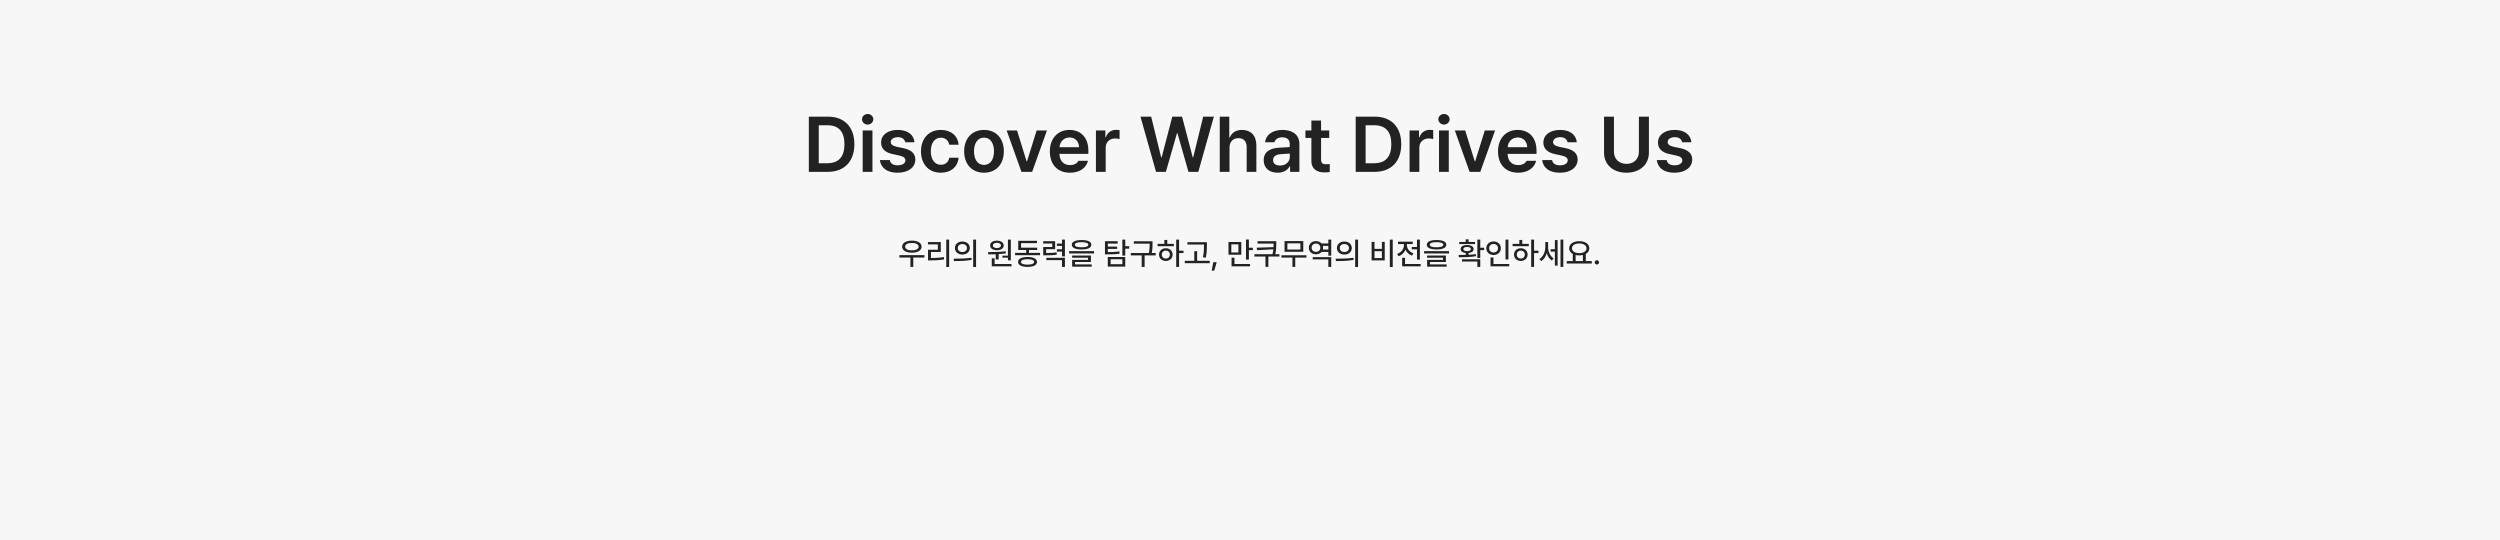 <svg width="1920" height="415" viewBox="0 0 1920 415" fill="none" xmlns="http://www.w3.org/2000/svg">
<rect width="1920" height="415" fill="#F7F7F7"/>
<path d="M635.594 132H621.18V89.578H635.828C648.484 89.578 656.16 97.547 656.16 110.73C656.16 123.973 648.484 132 635.594 132ZM628.797 125.379H635.184C644.031 125.379 648.543 120.516 648.543 110.73C648.543 101.004 644.031 96.199 635.418 96.199H628.797V125.379ZM662.547 132V100.184H670.047V132H662.547ZM666.355 95.672C664.012 95.672 662.02 93.856 662.02 91.57C662.02 89.344 664.012 87.527 666.355 87.527C668.758 87.527 670.691 89.344 670.691 91.57C670.691 93.856 668.758 95.672 666.355 95.672ZM695.242 109.266C694.773 106.863 692.781 105.34 689.617 105.34C686.395 105.34 684.051 106.922 684.109 109.09C684.051 110.73 685.398 111.961 688.621 112.723L694.012 113.836C700.047 115.184 702.918 117.938 702.977 122.508C702.918 128.484 697.703 132.645 689.383 132.645C681.297 132.645 676.492 129.012 675.73 122.918H683.348C683.816 125.613 685.926 126.961 689.383 126.961C692.957 126.961 695.359 125.496 695.359 123.152C695.359 121.336 693.895 120.164 690.73 119.461L685.633 118.348C679.715 117.176 676.668 114.07 676.668 109.5C676.668 103.641 681.707 99.773 689.5 99.773C697.117 99.773 701.805 103.465 702.332 109.266H695.242ZM722.547 132.645C713.055 132.645 707.312 125.848 707.312 116.238C707.312 106.512 713.23 99.773 722.547 99.773C730.281 99.773 735.672 104.285 736.199 111.141H729.051C728.465 108.094 726.238 105.75 722.605 105.75C717.977 105.75 714.871 109.676 714.871 116.062C714.871 122.625 717.918 126.551 722.605 126.551C725.945 126.551 728.406 124.617 729.051 121.16H736.199C735.613 127.898 730.516 132.645 722.547 132.645ZM755.711 132.645C746.453 132.645 740.477 126.082 740.477 116.238C740.477 106.336 746.453 99.773 755.711 99.773C765.027 99.773 770.945 106.336 770.945 116.238C770.945 126.082 765.027 132.645 755.711 132.645ZM755.77 126.668C760.867 126.668 763.387 122.039 763.387 116.18C763.387 110.379 760.867 105.691 755.77 105.691C750.555 105.691 748.035 110.379 748.035 116.18C748.035 122.039 750.555 126.668 755.77 126.668ZM804.051 100.184L792.684 132H784.48L773.113 100.184H781.082L788.406 123.855H788.758L796.141 100.184H804.051ZM821.746 132.645C812.137 132.645 806.277 126.258 806.277 116.297C806.277 106.453 812.254 99.773 821.336 99.773C829.129 99.773 835.867 104.637 835.867 115.828V118.172H813.66C813.748 123.592 816.941 126.785 821.805 126.785C825.086 126.785 827.312 125.379 828.25 123.504H835.574C834.227 129.012 829.129 132.645 821.746 132.645ZM813.719 113.074H828.719C828.66 108.738 825.789 105.574 821.453 105.574C816.941 105.574 813.953 109.002 813.719 113.074ZM841.668 132V100.184H848.934V105.457H849.285C850.398 101.824 853.504 99.715 857.137 99.715C857.957 99.715 859.129 99.773 859.832 99.891V106.805C859.188 106.57 857.605 106.336 856.375 106.336C852.215 106.336 849.168 109.207 849.168 113.25V132H841.668ZM887.84 132L875.887 89.578H884.09L891.766 120.809H892.176L900.32 89.578H907.82L916.023 120.867H916.375L924.051 89.578H932.254L920.301 132H912.742L904.246 102.176H903.953L895.398 132H887.84ZM944.266 113.367V132H936.766V89.578H944.09V105.574H944.5C945.965 102 949.012 99.773 953.934 99.773C960.555 99.773 964.891 104.051 964.891 111.727V132H957.449V112.898C957.449 108.562 955.105 106.102 951.18 106.102C947.137 106.102 944.266 108.738 944.266 113.367ZM970.516 123.035C970.516 115.887 976.434 113.777 982.352 113.426C984.549 113.279 989.119 113.016 990.496 112.957V110.438C990.496 107.273 988.445 105.457 984.754 105.457C981.414 105.457 979.363 106.98 978.777 109.266H971.57C972.098 103.875 976.961 99.773 984.93 99.773C990.965 99.773 997.938 102.234 997.938 110.73V132H990.789V127.605H990.555C989.148 130.301 986.16 132.645 981.18 132.645C975.086 132.645 970.516 129.305 970.516 123.035ZM977.723 122.977C977.723 125.73 979.949 127.137 983.113 127.137C987.625 127.137 990.555 124.148 990.555 120.574V117.938L983.523 118.406C979.949 118.699 977.723 120.164 977.723 122.977ZM1020.85 100.184V105.926H1014.58V122.449C1014.58 125.496 1016.1 126.141 1017.98 126.141C1018.86 126.141 1020.32 126.082 1021.26 126.023V132.117C1020.38 132.293 1018.91 132.41 1017.04 132.41C1011.41 132.41 1007.08 129.656 1007.14 123.68V105.926H1002.57V100.184H1007.14V92.566H1014.58V100.184H1020.85ZM1055.59 132H1041.18V89.578H1055.83C1068.48 89.578 1076.16 97.547 1076.16 110.73C1076.16 123.973 1068.48 132 1055.59 132ZM1048.8 125.379H1055.18C1064.03 125.379 1068.54 120.516 1068.54 110.73C1068.54 101.004 1064.03 96.199 1055.42 96.199H1048.8V125.379ZM1082.55 132V100.184H1089.81V105.457H1090.16C1091.28 101.824 1094.38 99.715 1098.02 99.715C1098.84 99.715 1100.01 99.773 1100.71 99.891V106.805C1100.07 106.57 1098.48 106.336 1097.25 106.336C1093.09 106.336 1090.05 109.207 1090.05 113.25V132H1082.55ZM1105.16 132V100.184H1112.66V132H1105.16ZM1108.97 95.672C1106.63 95.672 1104.64 93.856 1104.64 91.57C1104.64 89.344 1106.63 87.527 1108.97 87.527C1111.38 87.527 1113.31 89.344 1113.31 91.57C1113.31 93.856 1111.38 95.672 1108.97 95.672ZM1148.23 100.184L1136.86 132H1128.66L1117.29 100.184H1125.26L1132.59 123.855H1132.94L1140.32 100.184H1148.23ZM1165.93 132.645C1156.32 132.645 1150.46 126.258 1150.46 116.297C1150.46 106.453 1156.43 99.773 1165.52 99.773C1173.31 99.773 1180.05 104.637 1180.05 115.828V118.172H1157.84C1157.93 123.592 1161.12 126.785 1165.98 126.785C1169.27 126.785 1171.49 125.379 1172.43 123.504H1179.75C1178.41 129.012 1173.31 132.645 1165.93 132.645ZM1157.9 113.074H1172.9C1172.84 108.738 1169.97 105.574 1165.63 105.574C1161.12 105.574 1158.13 109.002 1157.9 113.074ZM1203.89 109.266C1203.43 106.863 1201.43 105.34 1198.27 105.34C1195.05 105.34 1192.7 106.922 1192.76 109.09C1192.7 110.73 1194.05 111.961 1197.27 112.723L1202.66 113.836C1208.7 115.184 1211.57 117.938 1211.63 122.508C1211.57 128.484 1206.36 132.645 1198.04 132.645C1189.95 132.645 1185.14 129.012 1184.38 122.918H1192C1192.47 125.613 1194.58 126.961 1198.04 126.961C1201.61 126.961 1204.01 125.496 1204.01 123.152C1204.01 121.336 1202.55 120.164 1199.38 119.461L1194.29 118.348C1188.37 117.176 1185.32 114.07 1185.32 109.5C1185.32 103.641 1190.36 99.773 1198.15 99.773C1205.77 99.773 1210.46 103.465 1210.98 109.266H1203.89ZM1258.68 89.578H1266.36V117.293C1266.36 126.375 1259.44 132.645 1249.13 132.645C1238.76 132.645 1231.9 126.375 1231.9 117.293V89.578H1239.52V116.648C1239.52 121.98 1243.27 125.848 1249.13 125.848C1254.99 125.848 1258.68 121.98 1258.68 116.648V89.578ZM1291.9 109.266C1291.43 106.863 1289.44 105.34 1286.28 105.34C1283.05 105.34 1280.71 106.922 1280.77 109.09C1280.71 110.73 1282.06 111.961 1285.28 112.723L1290.67 113.836C1296.71 115.184 1299.58 117.938 1299.64 122.508C1299.58 128.484 1294.36 132.645 1286.04 132.645C1277.96 132.645 1273.15 129.012 1272.39 122.918H1280.01C1280.48 125.613 1282.59 126.961 1286.04 126.961C1289.62 126.961 1292.02 125.496 1292.02 123.152C1292.02 121.336 1290.55 120.164 1287.39 119.461L1282.29 118.348C1276.38 117.176 1273.33 114.07 1273.33 109.5C1273.33 103.641 1278.37 99.773 1286.16 99.773C1293.78 99.773 1298.46 103.465 1298.99 109.266H1291.9Z" fill="#222222"/>
<path d="M709.969 195.922V197.773H701.391V204.992H699.211V197.773H690.75V195.922H709.969ZM700.312 184.789C704.742 184.789 707.789 186.594 707.789 189.453C707.789 192.289 704.742 194.07 700.312 194.07C695.859 194.07 692.836 192.289 692.836 189.453C692.836 186.594 695.859 184.789 700.312 184.789ZM700.312 186.57C697.195 186.594 695.109 187.672 695.133 189.453C695.109 191.211 697.195 192.289 700.312 192.289C703.43 192.289 705.516 191.211 705.516 189.453C705.516 187.672 703.43 186.594 700.312 186.57ZM728.953 183.992V205.039H726.727V183.992H728.953ZM722.531 185.891V193.555H714.984V198.148C718.383 198.137 721.359 197.984 724.875 197.398L725.086 199.227C721.359 199.859 718.195 200 714.492 200H712.711V191.773H720.258V187.695H712.688V185.891H722.531ZM739.102 185.492C742.43 185.469 744.797 187.531 744.82 190.484C744.797 193.438 742.43 195.5 739.102 195.5C735.797 195.5 733.359 193.438 733.383 190.484C733.359 187.531 735.797 185.469 739.102 185.492ZM739.102 187.414C737.062 187.414 735.562 188.633 735.586 190.484C735.562 192.336 737.062 193.555 739.102 193.555C741.141 193.555 742.641 192.336 742.641 190.484C742.641 188.633 741.141 187.414 739.102 187.414ZM749.625 183.992V205.039H747.398V183.992H749.625ZM732.375 198.664C736.195 198.664 741.492 198.617 746.086 197.961L746.25 199.578C741.492 200.492 736.406 200.516 732.656 200.516L732.375 198.664ZM776.32 184.016V199.93H774.094V197.914H769.875V196.344H774.094V184.016H776.32ZM776.836 202.742V204.547H761.672V198.383H763.875V202.742H776.836ZM758.766 193.602C762.656 193.578 767.883 193.531 772.359 192.969L772.5 194.562C770.707 194.855 768.82 195.055 766.969 195.172V199.273H764.742V195.289C762.703 195.383 760.746 195.395 759.047 195.383L758.766 193.602ZM765.633 184.812C768.703 184.812 770.836 186.289 770.836 188.516C770.836 190.742 768.703 192.172 765.633 192.172C762.516 192.172 760.406 190.742 760.406 188.516C760.406 186.289 762.516 184.812 765.633 184.812ZM765.633 186.477C763.758 186.453 762.492 187.25 762.516 188.516C762.492 189.758 763.758 190.531 765.633 190.531C767.438 190.531 768.703 189.758 768.727 188.516C768.703 187.25 767.438 186.453 765.633 186.477ZM798.773 194.211V195.992H779.602V194.211H788.109V191.984H781.992V184.953H796.406V186.711H784.195V190.203H796.547V191.984H790.266V194.211H798.773ZM789.164 197.352C793.688 197.352 796.406 198.734 796.406 201.172C796.406 203.609 793.688 204.969 789.164 204.992C784.617 204.969 781.875 203.609 781.875 201.172C781.875 198.734 784.617 197.352 789.164 197.352ZM789.164 199.086C785.953 199.086 784.125 199.836 784.125 201.172C784.125 202.508 785.953 203.258 789.164 203.234C792.328 203.258 794.18 202.508 794.18 201.172C794.18 199.836 792.328 199.086 789.164 199.086ZM810.352 185.258V191.375H803.414V194.281C807.07 194.293 809.062 194.211 811.43 193.766L811.641 195.57C809.086 196.016 806.93 196.086 802.734 196.086H801.211V189.688H808.125V187.039H801.188V185.258H810.352ZM817.852 184.016V196.93H815.625V193.227H811.688V191.445H815.625V188.844H811.688V187.062H815.625V184.016H817.852ZM817.852 197.984V205.016H815.625V199.789H803.602V197.984H817.852ZM830.648 184.344C835.383 184.344 838.148 185.609 838.148 187.953C838.148 190.297 835.383 191.586 830.648 191.586C825.914 191.586 823.148 190.297 823.148 187.953C823.148 185.609 825.914 184.344 830.648 184.344ZM830.648 185.984C827.297 185.984 825.445 186.711 825.469 187.953C825.445 189.242 827.297 189.922 830.648 189.922C834 189.922 835.852 189.242 835.852 187.953C835.852 186.711 834 185.984 830.648 185.984ZM840.234 192.875V194.656H821.086V192.875H840.234ZM837.82 196.273V201.195H825.586V203.07H838.406V204.781H823.406V199.578H835.617V197.938H823.383V196.273H837.82ZM858.352 185.234V187.086H850.828V189.383H857.953V191.164H850.828V193.602C854.684 193.59 856.98 193.508 859.664 193.016L859.898 194.797C857.016 195.289 854.555 195.383 850.242 195.359H848.602V185.234H858.352ZM864.188 197.352V204.734H850.781V197.352H864.188ZM852.961 199.109V202.93H861.984V199.109H852.961ZM864.188 183.992V189.102H867.234V190.953H864.188V196.32H861.961V183.992H864.188ZM885.141 185.305V187.156C885.141 189.148 885.141 191.305 884.555 194.305H887.578V196.133H879.07V205.016H876.82V196.133H868.43V194.305H882.305C882.938 191.316 882.938 189.113 882.938 187.156V187.133H870.773V185.305H885.141ZM905.531 183.992V192.5H908.906V194.352H905.531V204.992H903.328V183.992H905.531ZM901.5 187.273V189.102H889.055V187.273H894.234V184.273H896.461V187.273H901.5ZM895.359 190.648C898.359 190.648 900.562 192.664 900.586 195.523C900.562 198.406 898.359 200.398 895.359 200.422C892.336 200.398 890.133 198.406 890.133 195.523C890.133 192.664 892.336 190.648 895.359 190.648ZM895.359 192.477C893.578 192.477 892.242 193.719 892.266 195.523C892.242 197.352 893.578 198.57 895.359 198.547C897.141 198.57 898.453 197.352 898.453 195.523C898.453 193.719 897.141 192.477 895.359 192.477ZM926.906 186.008V188.07C926.906 190.672 926.906 193.578 926.109 197.867L923.859 197.633C924.68 193.578 924.68 190.602 924.68 188.07V187.812H911.93V186.008H926.906ZM929.062 200.305V202.156H909.914V200.305H917.203V192.898H919.406V200.305H929.062ZM934.43 201.383L932.555 207.852H930.562L931.805 201.383H934.43ZM953.297 185.844V195.641H943.477V185.844H953.297ZM945.656 187.648V193.883H951.117V187.648H945.656ZM959.156 183.969V190.25H962.203V192.125H959.156V199.367H956.93V183.969H959.156ZM960.047 202.742V204.547H945.844V197.891H948.07V202.742H960.047ZM980.18 185.258V187.18C980.18 189.371 980.18 191.797 979.453 195.219H982.547V197.023H974.109V204.969H971.883V197.023H963.398V195.219H977.273C977.59 193.848 977.789 192.617 977.906 191.492L965.438 192.125L965.156 190.203L978.023 189.805C978.07 188.867 978.07 188 978.07 187.18V187.062H965.766V185.258H980.18ZM1003.34 196.039V197.844H994.758V204.969H992.578V197.844H984.117V196.039H1003.34ZM1000.92 185.117V193.367H986.531V185.117H1000.92ZM988.711 186.898V191.633H998.695V186.898H988.711ZM1022.39 197.469V204.992H1020.16V199.227H1008.16V197.469H1022.39ZM1022.39 183.992V196.367H1020.16V193.484H1014.98C1014.01 194.633 1012.48 195.324 1010.7 195.312C1007.53 195.336 1005.19 193.227 1005.19 190.227C1005.19 187.273 1007.53 185.141 1010.7 185.164C1012.48 185.152 1014 185.844 1014.98 186.992H1020.16V183.992H1022.39ZM1010.7 187.039C1008.73 187.039 1007.32 188.352 1007.32 190.227C1007.32 192.148 1008.73 193.438 1010.7 193.438C1012.59 193.438 1014.02 192.148 1014.02 190.227C1014.02 188.352 1012.59 187.039 1010.7 187.039ZM1015.97 191.656H1020.16V188.82H1015.97C1016.09 189.266 1016.16 189.734 1016.16 190.227C1016.16 190.73 1016.09 191.211 1015.97 191.656ZM1032.47 185.492C1035.8 185.469 1038.16 187.531 1038.19 190.484C1038.16 193.438 1035.8 195.5 1032.47 195.5C1029.16 195.5 1026.73 193.438 1026.75 190.484C1026.73 187.531 1029.16 185.469 1032.47 185.492ZM1032.47 187.414C1030.43 187.414 1028.93 188.633 1028.95 190.484C1028.93 192.336 1030.43 193.555 1032.47 193.555C1034.51 193.555 1036.01 192.336 1036.01 190.484C1036.01 188.633 1034.51 187.414 1032.47 187.414ZM1042.99 183.992V205.039H1040.77V183.992H1042.99ZM1025.74 198.664C1029.56 198.664 1034.86 198.617 1039.45 197.961L1039.62 199.578C1034.86 200.492 1029.77 200.516 1026.02 200.516L1025.74 198.664ZM1069.62 183.992V205.039H1067.39V183.992H1069.62ZM1055.62 185.75V191.141H1061.27V185.75H1063.48V200H1053.4V185.75H1055.62ZM1055.62 198.172H1061.27V192.898H1055.62V198.172ZM1090.48 184.016V199.391H1088.25V191.492H1084.24V189.688H1088.25V184.016H1090.48ZM1091.04 202.742V204.547H1076.84V198.008H1079.06V202.742H1091.04ZM1080.49 188.258C1080.49 190.883 1082.39 193.508 1085.55 194.562L1084.41 196.344C1082.05 195.512 1080.3 193.824 1079.39 191.75C1078.48 194.059 1076.64 195.922 1074.14 196.812L1072.99 195.008C1076.23 193.906 1078.22 191.141 1078.22 188.258V187.438H1073.67V185.609H1084.99V187.438H1080.49V188.258ZM1103.27 184.344C1108.01 184.344 1110.77 185.609 1110.77 187.953C1110.77 190.297 1108.01 191.586 1103.27 191.586C1098.54 191.586 1095.77 190.297 1095.77 187.953C1095.77 185.609 1098.54 184.344 1103.27 184.344ZM1103.27 185.984C1099.92 185.984 1098.07 186.711 1098.09 187.953C1098.07 189.242 1099.92 189.922 1103.27 189.922C1106.62 189.922 1108.48 189.242 1108.48 187.953C1108.48 186.711 1106.62 185.984 1103.27 185.984ZM1112.86 192.875V194.656H1093.71V192.875H1112.86ZM1110.45 196.273V201.195H1098.21V203.07H1111.03V204.781H1096.03V199.578H1108.24V197.938H1096.01V196.273H1110.45ZM1136.84 184.016V190.25H1139.84V192.078H1136.84V198.148H1134.61V184.016H1136.84ZM1120.17 195.805C1121.8 195.805 1123.69 195.805 1125.66 195.734V194.328C1123.27 194.082 1121.74 192.957 1121.77 191.258C1121.74 189.336 1123.73 188.141 1126.76 188.164C1129.76 188.141 1131.75 189.336 1131.75 191.258C1131.75 192.945 1130.25 194.07 1127.88 194.328V195.664C1129.76 195.57 1131.66 195.418 1133.41 195.172L1133.6 196.766C1129.08 197.562 1124.11 197.586 1120.41 197.586L1120.17 195.805ZM1136.84 199.133V204.992H1134.61V200.867H1122.8V199.133H1136.84ZM1132.83 185.797V187.461H1120.71V185.797H1125.66V183.828H1127.88V185.797H1132.83ZM1126.76 189.688C1124.95 189.664 1123.88 190.25 1123.88 191.258C1123.88 192.242 1124.95 192.875 1126.76 192.875C1128.54 192.875 1129.62 192.242 1129.62 191.258C1129.62 190.25 1128.54 189.664 1126.76 189.688ZM1158.47 184.016V199.273H1156.24V184.016H1158.47ZM1159.1 202.742V204.547H1144.73V197.727H1146.98V202.742H1159.1ZM1147.08 185.422C1150.24 185.422 1152.66 187.578 1152.66 190.625C1152.66 193.719 1150.24 195.852 1147.08 195.852C1143.91 195.852 1141.48 193.719 1141.48 190.625C1141.48 187.578 1143.91 185.422 1147.08 185.422ZM1147.08 187.367C1145.11 187.367 1143.66 188.703 1143.66 190.625C1143.66 192.594 1145.11 193.906 1147.08 193.906C1149 193.906 1150.48 192.594 1150.48 190.625C1150.48 188.703 1149 187.367 1147.08 187.367ZM1178.16 183.992V192.5H1181.53V194.352H1178.16V204.992H1175.95V183.992H1178.16ZM1174.12 187.273V189.102H1161.68V187.273H1166.86V184.273H1169.09V187.273H1174.12ZM1167.98 190.648C1170.98 190.648 1173.19 192.664 1173.21 195.523C1173.19 198.406 1170.98 200.398 1167.98 200.422C1164.96 200.398 1162.76 198.406 1162.76 195.523C1162.76 192.664 1164.96 190.648 1167.98 190.648ZM1167.98 192.477C1166.2 192.477 1164.87 193.719 1164.89 195.523C1164.87 197.352 1166.2 198.57 1167.98 198.547C1169.77 198.57 1171.08 197.352 1171.08 195.523C1171.08 193.719 1169.77 192.477 1167.98 192.477ZM1188.94 189.734C1188.94 193.086 1190.34 196.672 1193.16 198.383L1191.91 200.094C1189.95 198.91 1188.61 196.812 1187.91 194.375C1187.12 197.047 1185.68 199.32 1183.64 200.562L1182.26 198.898C1185.23 197.117 1186.78 193.414 1186.78 189.828V185.914H1188.94V189.734ZM1200.61 183.992V204.992H1198.48V183.992H1200.61ZM1196.25 184.391V203.961H1194.14V193.227H1190.88V191.375H1194.14V184.391H1196.25ZM1222.5 200.516V202.367H1203.28V200.516H1207.88V195.031C1206.15 194.082 1205.11 192.57 1205.11 190.695C1205.11 187.391 1208.34 185.211 1212.84 185.211C1217.37 185.211 1220.6 187.391 1220.6 190.695C1220.6 192.547 1219.59 194.035 1217.91 194.984V200.516H1222.5ZM1212.84 186.992C1209.54 186.992 1207.27 188.422 1207.27 190.695C1207.27 192.945 1209.54 194.422 1212.84 194.422C1216.12 194.422 1218.45 192.945 1218.45 190.695C1218.45 188.422 1216.12 186.992 1212.84 186.992ZM1210.08 200.516H1215.66V195.828C1214.8 196.051 1213.85 196.156 1212.84 196.156C1211.86 196.156 1210.92 196.051 1210.08 195.852V200.516ZM1226.41 203.164C1225.5 203.164 1224.73 202.414 1224.75 201.5C1224.73 200.586 1225.5 199.836 1226.41 199.836C1227.3 199.836 1228.08 200.586 1228.08 201.5C1228.08 202.414 1227.3 203.164 1226.41 203.164Z" fill="#222222"/>
</svg>
